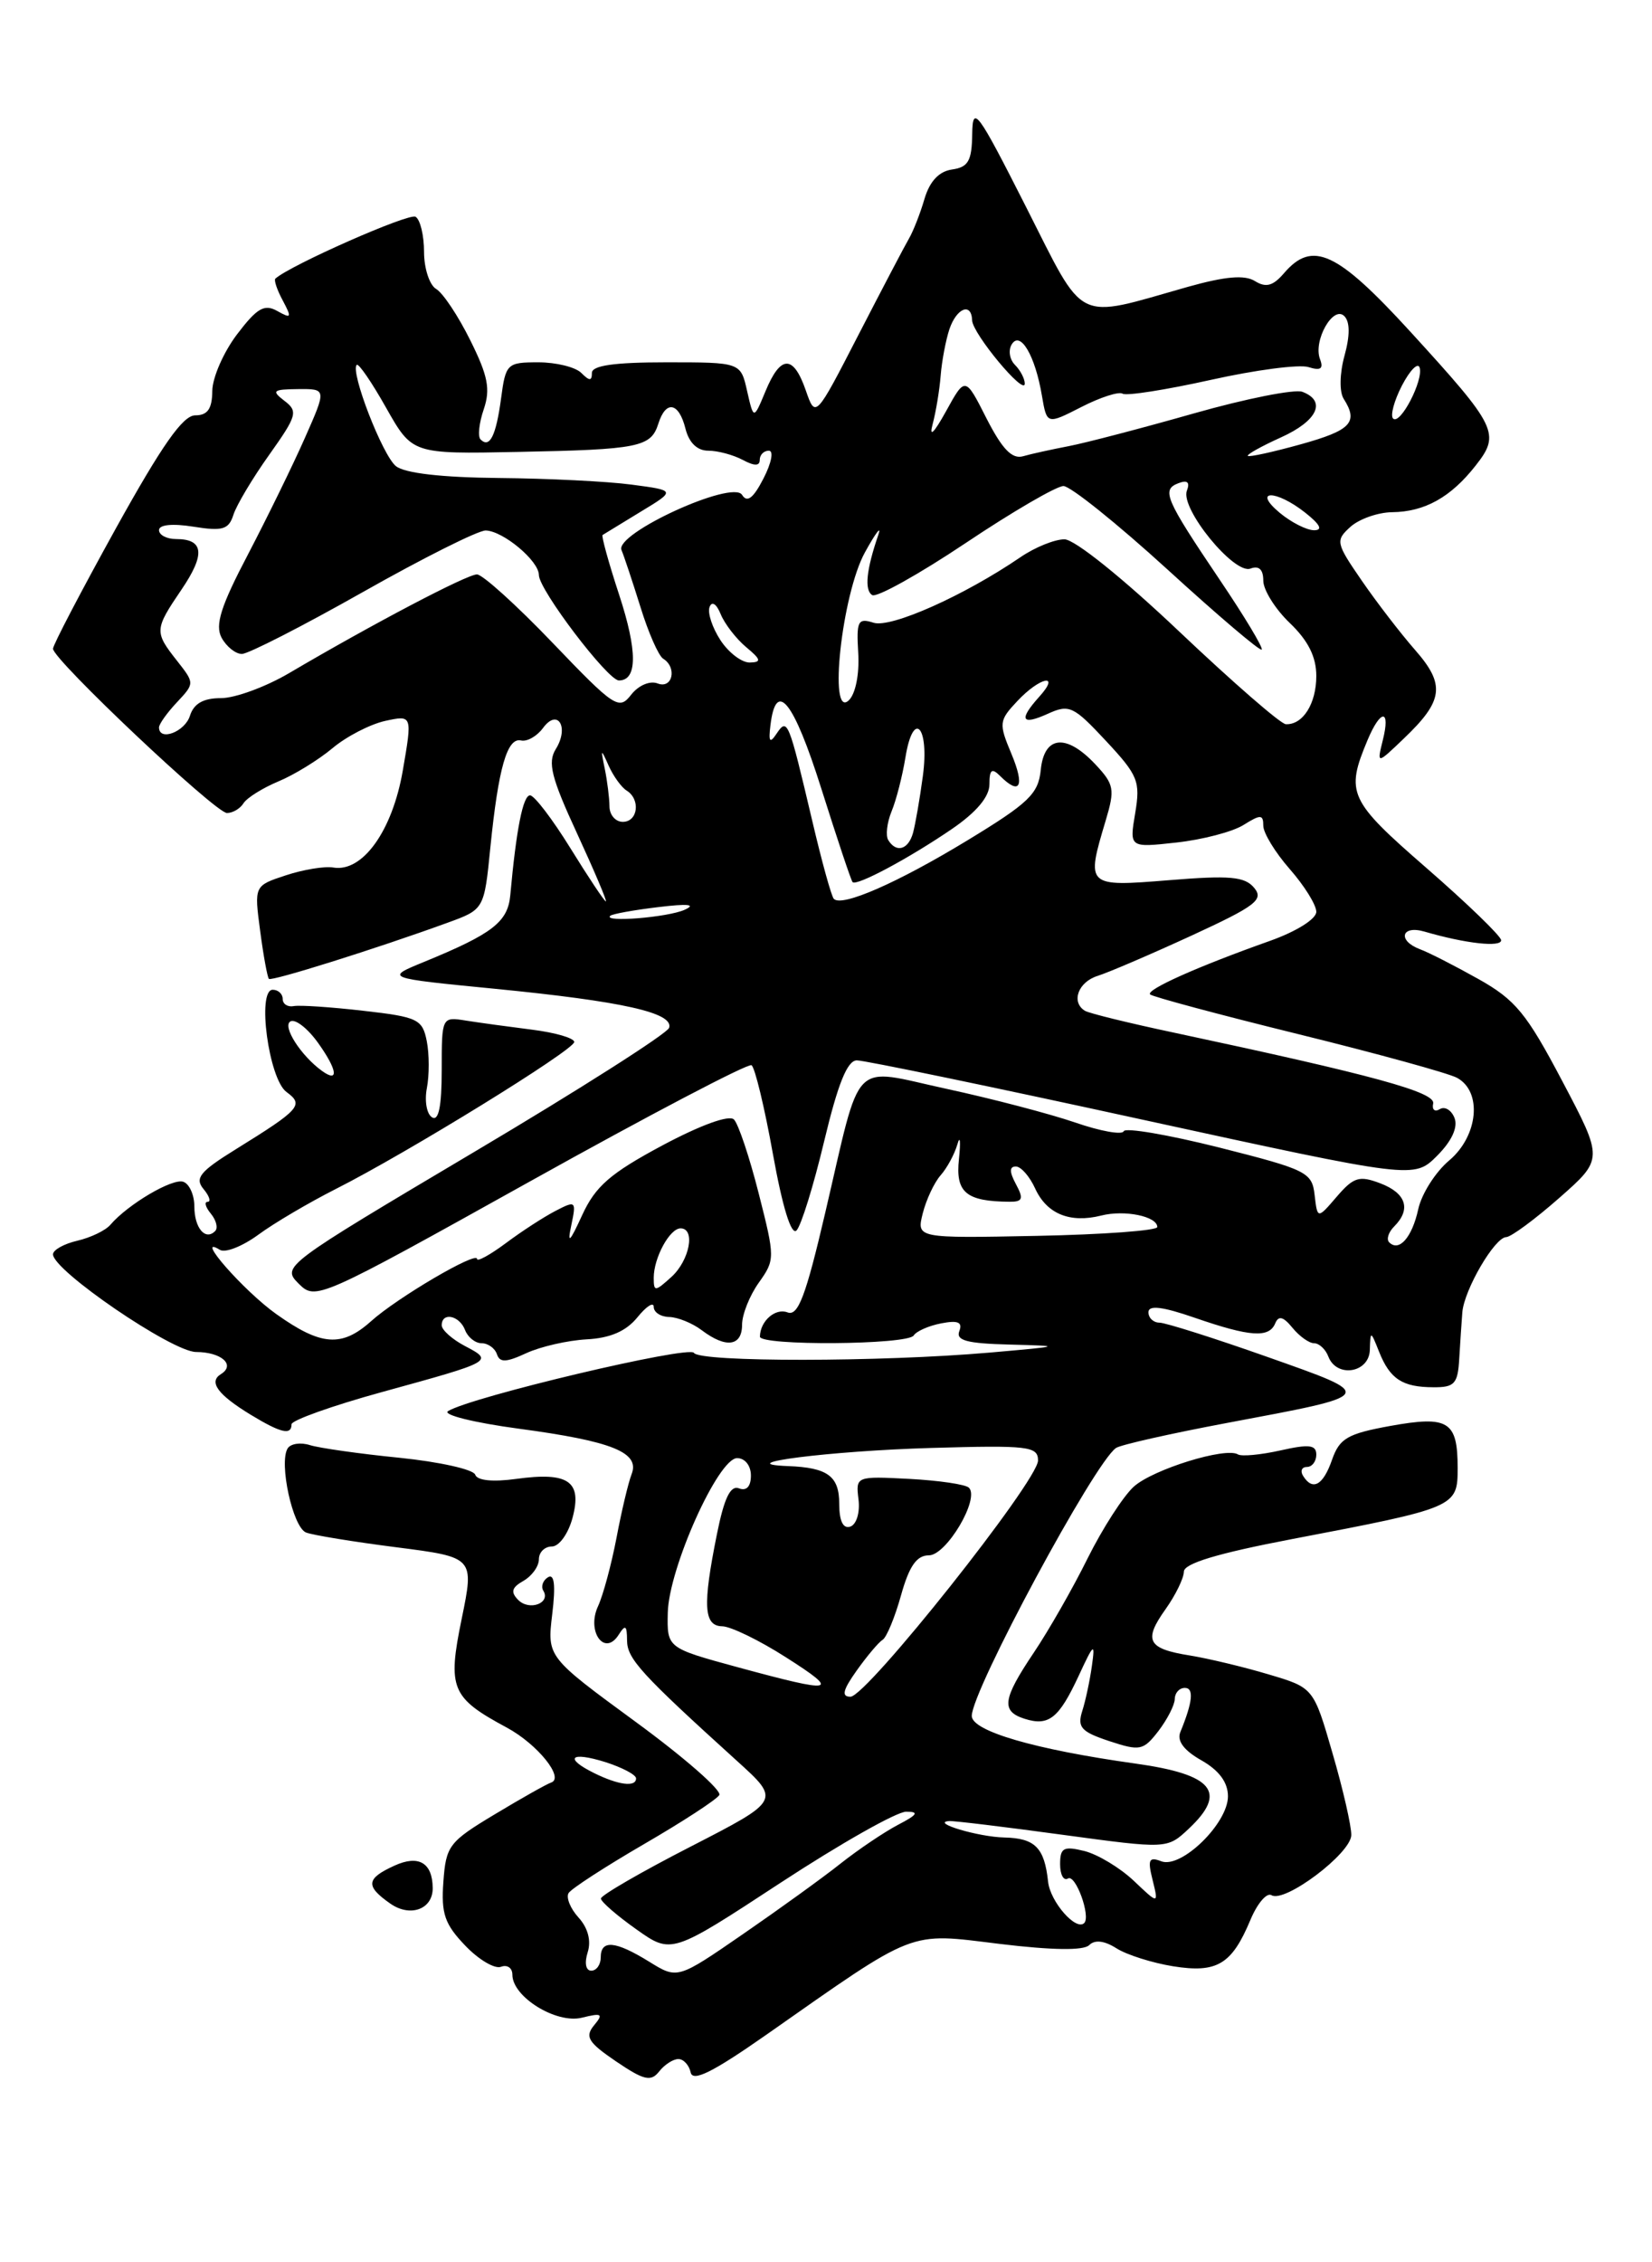 <?xml version="1.0" encoding="UTF-8" standalone="no"?>
<!DOCTYPE svg PUBLIC "-//W3C//DTD SVG 1.1//EN" "http://www.w3.org/Graphics/SVG/1.1/DTD/svg11.dtd" >
<svg xmlns="http://www.w3.org/2000/svg" xmlns:xlink="http://www.w3.org/1999/xlink" version="1.1" viewBox="0 0 187 256">
 <g >
 <path fill="currentColor"
d=" M 76.79 233.00 C 77.37 233.00 78.00 233.68 78.18 234.51 C 78.41 235.62 80.67 234.50 86.73 230.26 C 103.91 218.22 102.70 218.69 113.15 219.97 C 119.11 220.69 122.66 220.74 123.29 220.11 C 123.93 219.47 125.01 219.60 126.38 220.47 C 127.55 221.21 130.43 222.12 132.78 222.50 C 137.76 223.30 139.43 222.30 141.54 217.26 C 142.32 215.39 143.39 214.13 143.93 214.46 C 145.42 215.38 152.92 209.74 152.96 207.66 C 152.98 206.65 152.03 202.49 150.84 198.41 C 148.69 190.98 148.69 190.98 143.59 189.47 C 140.79 188.63 136.80 187.68 134.73 187.34 C 129.89 186.57 129.40 185.65 131.94 182.09 C 133.07 180.50 134.00 178.59 134.01 177.85 C 134.01 176.92 137.83 175.77 146.26 174.16 C 164.85 170.61 165.00 170.55 165.00 166.12 C 165.00 160.81 163.96 160.17 157.36 161.36 C 152.53 162.24 151.63 162.76 150.78 165.19 C 149.77 168.09 148.58 168.75 147.50 167.00 C 147.16 166.45 147.36 166.00 147.94 166.00 C 148.52 166.00 149.00 165.37 149.00 164.61 C 149.00 163.49 148.18 163.40 144.94 164.13 C 142.70 164.63 140.54 164.83 140.13 164.58 C 138.74 163.72 130.52 166.27 128.35 168.22 C 127.16 169.29 124.81 172.94 123.12 176.33 C 121.44 179.73 118.69 184.53 117.03 187.00 C 113.48 192.28 113.29 193.64 115.99 194.50 C 118.72 195.36 119.86 194.45 122.10 189.64 C 123.82 185.92 123.98 185.81 123.60 188.50 C 123.37 190.15 122.88 192.46 122.50 193.64 C 121.93 195.46 122.39 195.97 125.56 197.02 C 129.05 198.17 129.42 198.09 131.13 195.88 C 132.13 194.57 132.97 192.94 132.98 192.25 C 132.99 191.56 133.50 191.00 134.12 191.00 C 135.17 191.00 135.01 192.59 133.61 196.00 C 133.20 196.99 134.01 198.08 136.00 199.20 C 138.00 200.34 139.00 201.69 139.00 203.27 C 139.00 206.34 133.71 211.49 131.45 210.62 C 130.05 210.08 129.89 210.43 130.47 212.74 C 131.15 215.50 131.15 215.50 128.33 212.82 C 126.77 211.35 124.26 209.84 122.75 209.46 C 120.39 208.88 120.00 209.09 120.00 210.95 C 120.00 212.14 120.40 212.87 120.89 212.57 C 121.75 212.04 123.49 216.84 122.73 217.61 C 121.80 218.54 118.89 215.21 118.64 212.94 C 118.23 209.08 117.17 208.01 113.69 207.93 C 110.76 207.87 105.27 206.23 107.44 206.07 C 107.96 206.03 113.73 206.73 120.26 207.62 C 132.12 209.23 132.12 209.23 134.56 206.94 C 138.98 202.79 137.34 200.79 128.50 199.56 C 117.14 197.97 110.00 195.89 110.00 194.17 C 110.01 191.29 123.89 165.51 126.33 163.85 C 126.86 163.49 132.51 162.22 138.89 161.02 C 156.00 157.81 155.92 157.95 143.41 153.53 C 137.41 151.41 131.94 149.68 131.25 149.67 C 130.56 149.67 130.00 149.14 130.00 148.49 C 130.00 147.66 131.58 147.85 135.25 149.12 C 141.50 151.28 143.65 151.43 144.35 149.75 C 144.73 148.84 145.26 148.98 146.30 150.25 C 147.08 151.21 148.19 152.00 148.75 152.00 C 149.32 152.00 150.05 152.68 150.36 153.50 C 151.30 155.96 154.99 155.37 155.06 152.75 C 155.13 150.55 155.15 150.56 156.11 152.97 C 157.34 156.05 158.74 156.97 162.25 156.98 C 164.65 157.00 165.02 156.59 165.18 153.75 C 165.29 151.96 165.44 149.60 165.53 148.50 C 165.74 145.94 169.19 140.02 170.50 139.99 C 171.05 139.97 173.75 137.98 176.50 135.56 C 181.50 131.16 181.50 131.16 176.84 122.33 C 172.80 114.67 171.55 113.14 167.34 110.78 C 164.68 109.29 161.71 107.77 160.75 107.42 C 158.16 106.45 158.61 104.65 161.25 105.42 C 165.91 106.78 170.00 107.23 169.92 106.38 C 169.87 105.90 166.08 102.23 161.48 98.23 C 152.67 90.57 152.29 89.74 154.80 83.75 C 156.29 80.20 157.42 80.20 156.53 83.75 C 155.85 86.50 155.85 86.50 158.91 83.57 C 163.40 79.29 163.63 77.48 160.19 73.56 C 158.56 71.70 155.84 68.17 154.15 65.71 C 151.21 61.44 151.15 61.17 152.86 59.62 C 153.85 58.73 155.97 57.98 157.58 57.96 C 161.27 57.92 164.23 56.27 167.04 52.68 C 169.87 49.08 169.49 48.31 159.67 37.56 C 151.34 28.45 148.56 27.16 145.34 30.92 C 144.10 32.36 143.30 32.58 142.06 31.81 C 140.89 31.08 138.71 31.27 134.46 32.46 C 121.53 36.12 122.94 36.82 116.11 23.35 C 110.61 12.50 110.10 11.81 110.05 15.18 C 110.01 18.21 109.60 18.92 107.77 19.18 C 106.29 19.39 105.24 20.51 104.65 22.50 C 104.17 24.15 103.37 26.18 102.89 27.00 C 102.41 27.82 99.83 32.74 97.16 37.92 C 92.31 47.34 92.31 47.34 91.21 44.17 C 89.80 40.12 88.36 40.15 86.66 44.25 C 85.31 47.50 85.31 47.50 84.57 44.25 C 83.84 41.00 83.84 41.00 75.42 41.00 C 69.54 41.00 67.00 41.36 67.00 42.20 C 67.00 43.13 66.73 43.13 65.80 42.20 C 65.14 41.54 62.95 41.00 60.93 41.00 C 57.40 41.00 57.24 41.15 56.72 45.08 C 56.15 49.32 55.43 50.76 54.40 49.73 C 54.06 49.40 54.23 47.86 54.76 46.31 C 55.53 44.04 55.24 42.53 53.23 38.50 C 51.87 35.75 50.13 33.14 49.37 32.70 C 48.62 32.26 48.00 30.37 48.00 28.51 C 48.00 26.64 47.57 24.85 47.04 24.53 C 46.31 24.07 32.87 30.00 31.17 31.53 C 30.99 31.69 31.36 32.81 32.01 34.01 C 33.05 35.97 32.99 36.09 31.38 35.19 C 29.92 34.37 29.09 34.86 26.82 37.85 C 25.30 39.86 24.04 42.74 24.03 44.25 C 24.01 46.27 23.50 47.00 22.10 47.00 C 20.70 47.00 18.33 50.39 13.10 59.82 C 9.20 66.87 6.00 72.98 6.00 73.41 C 6.00 74.64 24.38 91.99 25.69 92.00 C 26.35 92.00 27.19 91.50 27.56 90.90 C 27.94 90.29 29.71 89.18 31.50 88.43 C 33.29 87.69 36.05 85.99 37.63 84.67 C 39.21 83.34 41.89 81.96 43.59 81.58 C 46.68 80.91 46.68 80.91 45.59 87.22 C 44.41 94.03 41.04 98.73 37.73 98.17 C 36.75 98.00 34.33 98.40 32.36 99.05 C 28.77 100.23 28.77 100.23 29.45 105.35 C 29.82 108.16 30.27 110.60 30.44 110.77 C 30.74 111.07 42.66 107.33 50.65 104.42 C 54.81 102.91 54.81 102.91 55.51 95.86 C 56.42 86.88 57.41 83.43 58.98 83.79 C 59.66 83.95 60.78 83.31 61.46 82.39 C 63.13 80.10 64.46 82.29 62.91 84.77 C 61.97 86.28 62.41 88.02 65.32 94.31 C 67.27 98.54 68.74 102.00 68.58 102.00 C 68.42 102.00 66.62 99.30 64.58 96.00 C 62.54 92.70 60.48 90.00 60.00 90.00 C 59.20 90.00 58.44 93.83 57.76 101.32 C 57.48 104.33 55.75 105.67 48.02 108.84 C 43.55 110.67 43.55 110.67 56.02 111.89 C 70.49 113.31 76.29 114.61 75.74 116.31 C 75.52 116.96 65.56 123.31 53.60 130.40 C 32.07 143.18 31.88 143.32 33.80 145.25 C 35.73 147.17 35.98 147.06 60.06 133.65 C 73.43 126.20 84.68 120.30 85.07 120.54 C 85.45 120.78 86.54 125.29 87.49 130.58 C 88.57 136.59 89.57 139.83 90.16 139.24 C 90.68 138.72 92.09 134.18 93.29 129.15 C 94.85 122.63 95.91 120.00 96.99 119.99 C 97.82 119.98 112.35 122.99 129.28 126.69 C 160.06 133.40 160.06 133.40 162.67 130.79 C 164.33 129.13 165.05 127.57 164.65 126.52 C 164.30 125.62 163.55 125.16 162.98 125.51 C 162.41 125.86 162.07 125.57 162.23 124.87 C 162.50 123.59 155.47 121.67 133.06 116.89 C 127.86 115.79 123.25 114.66 122.81 114.38 C 121.21 113.40 122.04 111.12 124.25 110.43 C 125.49 110.04 130.27 107.99 134.88 105.87 C 142.15 102.52 143.08 101.81 141.97 100.47 C 140.91 99.19 139.23 99.04 132.34 99.60 C 122.95 100.36 122.92 100.33 125.16 92.85 C 126.22 89.31 126.12 88.76 123.99 86.49 C 120.69 82.98 118.20 83.23 117.81 87.12 C 117.54 89.83 116.46 90.87 109.50 95.10 C 101.60 99.90 95.32 102.65 94.39 101.72 C 94.12 101.46 93.02 97.48 91.94 92.87 C 89.25 81.46 89.14 81.19 87.90 83.03 C 87.14 84.17 86.98 83.95 87.21 82.08 C 87.84 76.82 89.82 79.28 92.96 89.21 C 94.75 94.87 96.34 99.65 96.51 99.82 C 96.96 100.30 102.91 97.12 107.75 93.81 C 110.53 91.91 112.00 90.16 112.00 88.75 C 112.00 87.08 112.27 86.87 113.20 87.80 C 115.46 90.06 116.03 89.00 114.50 85.33 C 113.04 81.85 113.07 81.55 115.16 79.33 C 117.72 76.60 120.10 76.12 117.65 78.83 C 115.28 81.46 115.61 82.13 118.61 80.77 C 121.03 79.67 121.51 79.89 125.19 83.84 C 128.83 87.74 129.10 88.42 128.50 92.01 C 127.84 95.93 127.84 95.93 133.17 95.34 C 136.10 95.02 139.51 94.13 140.75 93.36 C 142.70 92.14 143.00 92.15 143.00 93.44 C 143.00 94.26 144.35 96.47 146.00 98.35 C 147.65 100.23 149.00 102.40 149.00 103.18 C 149.00 103.99 146.74 105.41 143.75 106.47 C 135.52 109.39 129.67 112.01 130.19 112.53 C 130.46 112.79 137.98 114.81 146.91 117.01 C 155.85 119.21 163.95 121.44 164.92 121.96 C 167.81 123.51 167.34 128.53 164.05 131.31 C 162.50 132.61 160.92 135.09 160.54 136.83 C 159.84 140.03 158.37 141.70 157.25 140.58 C 156.91 140.24 157.17 139.43 157.82 138.78 C 159.76 136.84 159.17 135.02 156.26 133.91 C 153.87 133.00 153.23 133.19 151.32 135.41 C 149.13 137.96 149.13 137.96 148.81 135.23 C 148.52 132.65 147.93 132.36 138.00 129.85 C 132.22 128.40 127.36 127.57 127.20 128.01 C 127.03 128.45 124.56 128.01 121.70 127.02 C 118.84 126.04 112.31 124.33 107.18 123.22 C 96.17 120.84 97.59 119.39 93.40 137.29 C 91.21 146.67 90.34 148.96 89.15 148.51 C 87.77 147.98 86.05 149.48 86.02 151.25 C 85.99 152.31 102.77 152.19 103.43 151.12 C 103.73 150.64 105.13 150.02 106.54 149.75 C 108.44 149.38 108.98 149.62 108.59 150.63 C 108.18 151.69 109.46 152.03 114.28 152.15 C 120.36 152.31 120.31 152.33 112.00 153.06 C 99.70 154.13 79.21 154.15 78.55 153.09 C 78.02 152.22 53.32 158.07 50.72 159.68 C 50.05 160.09 53.65 160.99 58.73 161.67 C 69.32 163.09 72.47 164.36 71.49 166.83 C 71.13 167.75 70.36 170.97 69.79 174.00 C 69.21 177.03 68.27 180.52 67.69 181.77 C 66.37 184.63 68.44 187.50 70.03 184.99 C 70.79 183.79 70.97 183.91 70.98 185.65 C 71.00 187.71 72.58 189.44 83.43 199.27 C 88.36 203.73 88.36 203.73 78.18 208.96 C 72.58 211.83 68.01 214.48 68.02 214.84 C 68.03 215.20 69.84 216.77 72.03 218.32 C 76.01 221.14 76.01 221.14 88.33 213.07 C 95.11 208.63 101.52 205.00 102.58 205.01 C 104.07 205.01 103.86 205.35 101.66 206.49 C 100.10 207.31 97.17 209.28 95.16 210.87 C 93.15 212.47 88.17 216.06 84.09 218.87 C 76.69 223.97 76.69 223.97 73.48 221.98 C 69.64 219.61 68.00 219.47 68.00 221.50 C 68.00 222.32 67.52 223.00 66.93 223.00 C 66.31 223.00 66.14 222.14 66.52 220.93 C 66.94 219.62 66.56 218.17 65.49 216.99 C 64.56 215.97 64.06 214.72 64.36 214.22 C 64.67 213.72 68.51 211.23 72.88 208.69 C 77.26 206.15 81.10 203.65 81.42 203.13 C 81.74 202.62 77.48 198.89 71.96 194.85 C 61.93 187.50 61.93 187.50 62.51 182.66 C 62.91 179.37 62.75 178.04 62.03 178.48 C 61.45 178.84 61.21 179.53 61.50 180.00 C 62.37 181.41 59.92 182.32 58.66 181.05 C 57.78 180.16 57.92 179.64 59.25 178.89 C 60.21 178.34 61.00 177.25 61.00 176.45 C 61.00 175.65 61.66 175.00 62.47 175.00 C 63.29 175.00 64.33 173.55 64.81 171.75 C 65.91 167.62 64.35 166.54 58.45 167.35 C 55.77 167.72 54.01 167.54 53.79 166.87 C 53.59 166.28 49.73 165.42 45.22 164.96 C 40.70 164.51 36.14 163.86 35.09 163.53 C 34.03 163.19 32.90 163.36 32.56 163.90 C 31.55 165.54 33.14 172.84 34.65 173.42 C 35.43 173.72 40.03 174.47 44.88 175.09 C 53.69 176.22 53.69 176.22 52.26 183.19 C 50.64 191.07 51.07 192.11 57.38 195.50 C 60.84 197.37 63.92 201.19 62.39 201.71 C 61.90 201.87 59.02 203.49 56.00 205.31 C 50.83 208.41 50.48 208.87 50.19 212.93 C 49.92 216.54 50.34 217.74 52.65 220.15 C 54.17 221.75 56.00 222.83 56.71 222.56 C 57.42 222.29 58.00 222.69 58.00 223.46 C 58.00 225.97 62.97 229.04 65.87 228.32 C 68.14 227.76 68.33 227.88 67.24 229.19 C 66.18 230.48 66.58 231.12 69.74 233.27 C 72.90 235.41 73.68 235.59 74.61 234.41 C 75.22 233.63 76.20 233.00 76.79 233.00 Z  M 48.98 213.63 C 48.95 210.78 47.38 209.87 44.66 211.11 C 41.43 212.58 41.34 213.42 44.18 215.41 C 46.45 217.00 49.02 216.04 48.98 213.63 Z  M 33.00 161.17 C 33.00 160.72 37.61 159.07 43.25 157.52 C 55.84 154.06 55.90 154.03 52.64 152.32 C 51.19 151.56 50.00 150.50 50.00 149.97 C 50.00 148.44 52.00 148.84 52.64 150.50 C 52.95 151.32 53.80 152.00 54.52 152.00 C 55.24 152.00 56.02 152.56 56.25 153.24 C 56.57 154.21 57.29 154.18 59.58 153.12 C 61.19 152.38 64.25 151.68 66.40 151.56 C 69.08 151.42 70.87 150.64 72.15 149.07 C 73.17 147.81 74.00 147.28 74.00 147.89 C 74.00 148.50 74.79 149.01 75.75 149.03 C 76.71 149.05 78.37 149.72 79.44 150.53 C 82.18 152.60 84.00 152.35 84.00 149.90 C 84.00 148.75 84.85 146.61 85.89 145.15 C 87.74 142.55 87.74 142.35 85.88 135.04 C 84.84 130.94 83.58 127.18 83.08 126.68 C 82.53 126.13 79.28 127.32 74.95 129.63 C 69.07 132.78 67.40 134.24 65.90 137.50 C 64.48 140.60 64.20 140.85 64.67 138.64 C 65.25 135.90 65.17 135.83 62.89 137.02 C 61.57 137.70 59.04 139.34 57.25 140.68 C 55.46 142.01 54.00 142.81 54.00 142.46 C 54.00 141.54 44.98 146.83 42.00 149.51 C 38.68 152.48 36.34 152.31 31.26 148.69 C 27.59 146.08 21.88 139.57 24.89 141.43 C 25.49 141.81 27.45 141.03 29.24 139.72 C 31.03 138.40 34.98 136.08 38.00 134.55 C 46.12 130.45 65.00 118.81 65.00 117.91 C 65.00 117.47 62.86 116.85 60.25 116.52 C 57.64 116.19 54.26 115.73 52.75 115.49 C 50.01 115.05 50.00 115.06 50.00 121.08 C 50.00 125.20 49.65 126.90 48.91 126.44 C 48.30 126.07 48.04 124.58 48.32 123.13 C 48.60 121.68 48.60 119.29 48.31 117.82 C 47.82 115.33 47.29 115.08 41.14 114.38 C 37.49 113.96 33.94 113.72 33.25 113.85 C 32.56 113.98 32.00 113.62 32.00 113.04 C 32.00 112.47 31.49 112.00 30.87 112.00 C 29.06 112.00 30.42 122.10 32.43 123.57 C 34.43 125.03 33.99 125.53 26.66 130.07 C 22.64 132.56 22.02 133.32 23.03 134.54 C 23.70 135.34 23.91 136.00 23.50 136.00 C 23.09 136.00 23.26 136.60 23.87 137.34 C 24.48 138.08 24.70 138.97 24.35 139.31 C 23.24 140.43 22.00 138.95 22.00 136.52 C 22.00 135.23 21.44 133.97 20.75 133.73 C 19.53 133.30 14.49 136.27 12.50 138.59 C 11.95 139.24 10.26 140.05 8.75 140.40 C 7.24 140.75 6.00 141.44 6.00 141.94 C 6.00 143.77 19.49 152.98 22.19 152.99 C 25.07 153.00 26.70 154.45 25.00 155.50 C 23.59 156.37 24.64 157.81 28.36 160.08 C 31.78 162.16 33.00 162.45 33.00 161.17 Z  M 67.25 200.64 C 63.80 198.93 64.58 198.17 68.50 199.39 C 70.42 200.00 72.00 200.83 72.00 201.24 C 72.00 202.26 70.00 202.00 67.25 200.64 Z  M 96.98 189.03 C 98.14 187.40 99.46 185.83 99.91 185.56 C 100.36 185.28 101.30 183.01 101.99 180.53 C 102.92 177.21 103.76 176.00 105.15 176.00 C 107.13 176.00 110.93 169.59 109.68 168.35 C 109.31 167.97 106.27 167.53 102.93 167.35 C 96.89 167.04 96.86 167.05 97.18 169.68 C 97.36 171.16 96.95 172.51 96.25 172.75 C 95.44 173.02 95.00 172.13 95.00 170.19 C 95.00 167.03 93.70 166.07 89.17 165.90 C 82.43 165.64 93.99 164.18 105.38 163.85 C 116.43 163.53 117.50 163.66 117.50 165.27 C 117.50 167.57 98.10 192.00 96.27 192.00 C 95.22 192.00 95.40 191.25 96.98 189.03 Z  M 83.50 188.66 C 75.50 186.48 75.50 186.48 75.59 182.49 C 75.71 177.45 81.30 165.00 83.44 165.00 C 84.33 165.00 85.00 165.85 85.00 166.97 C 85.00 168.21 84.50 168.75 83.65 168.42 C 82.68 168.05 81.97 169.52 81.15 173.62 C 79.52 181.70 79.66 183.99 81.75 184.03 C 82.71 184.04 85.95 185.61 88.95 187.53 C 95.22 191.52 94.53 191.66 83.50 188.66 Z  M 104.45 137.31 C 104.84 135.76 105.75 133.82 106.47 133.00 C 107.20 132.18 108.05 130.60 108.37 129.50 C 108.68 128.40 108.76 129.14 108.55 131.15 C 108.14 134.94 109.34 135.95 114.29 135.99 C 115.76 136.00 115.89 135.65 115.00 134.00 C 114.25 132.60 114.25 132.00 114.99 132.00 C 115.57 132.00 116.55 133.12 117.17 134.48 C 118.49 137.37 121.11 138.44 124.66 137.55 C 127.31 136.88 131.00 137.64 131.00 138.85 C 131.00 139.25 124.87 139.70 117.38 139.85 C 103.75 140.12 103.75 140.12 104.45 137.31 Z  M 69.08 103.63 C 69.31 103.42 71.75 102.98 74.50 102.65 C 77.87 102.24 78.85 102.34 77.50 102.95 C 75.60 103.81 68.21 104.41 69.08 103.63 Z  M 100.55 95.07 C 100.23 94.57 100.40 93.10 100.92 91.82 C 101.45 90.55 102.15 87.80 102.49 85.72 C 103.38 80.21 105.23 82.19 104.46 87.84 C 104.12 90.40 103.61 93.29 103.35 94.25 C 102.82 96.15 101.46 96.55 100.55 95.07 Z  M 68.99 91.25 C 68.98 90.29 68.74 88.38 68.46 87.00 C 67.98 84.69 68.02 84.67 68.90 86.65 C 69.43 87.83 70.34 89.09 70.93 89.46 C 72.53 90.45 72.22 93.00 70.50 93.00 C 69.67 93.00 68.99 92.21 68.99 91.25 Z  M 18.00 82.31 C 18.00 81.94 18.91 80.66 20.02 79.48 C 22.04 77.32 22.04 77.32 20.02 74.75 C 17.46 71.50 17.48 71.23 20.55 66.71 C 23.26 62.72 23.08 61.00 19.94 61.00 C 18.87 61.00 18.00 60.54 18.00 59.99 C 18.00 59.37 19.52 59.22 21.90 59.60 C 25.20 60.13 25.89 59.92 26.42 58.26 C 26.76 57.18 28.58 54.12 30.47 51.47 C 33.62 47.04 33.76 46.54 32.20 45.36 C 30.70 44.21 30.88 44.06 33.74 44.03 C 36.97 44.00 36.97 44.00 34.51 49.56 C 33.16 52.62 30.26 58.54 28.08 62.72 C 24.99 68.60 24.32 70.73 25.08 72.16 C 25.63 73.17 26.66 74.00 27.38 74.00 C 28.10 74.00 34.26 70.85 41.07 67.00 C 47.88 63.15 54.14 60.01 54.98 60.03 C 56.95 60.08 61.00 63.46 61.00 65.07 C 61.00 66.74 68.80 77.00 70.06 77.00 C 72.16 77.00 72.17 73.67 70.09 67.32 C 68.90 63.70 68.06 60.65 68.21 60.54 C 68.37 60.44 70.30 59.26 72.50 57.92 C 76.50 55.50 76.50 55.50 71.50 54.84 C 68.75 54.47 61.97 54.14 56.44 54.09 C 50.02 54.03 45.82 53.55 44.82 52.75 C 43.30 51.54 39.62 42.04 40.38 41.29 C 40.59 41.08 42.09 43.27 43.71 46.15 C 46.67 51.38 46.67 51.38 58.59 51.14 C 72.33 50.87 73.68 50.60 74.52 47.95 C 75.37 45.25 76.84 45.51 77.59 48.50 C 77.99 50.10 78.92 51.00 80.17 51.00 C 81.25 51.00 83.00 51.47 84.07 52.04 C 85.40 52.75 86.00 52.75 86.00 52.04 C 86.00 51.47 86.46 51.00 87.03 51.00 C 87.60 51.00 87.33 52.39 86.42 54.15 C 85.27 56.39 84.57 56.92 84.00 56.00 C 82.93 54.26 69.57 60.37 70.35 62.24 C 70.64 62.93 71.61 65.85 72.51 68.73 C 73.40 71.61 74.55 74.22 75.07 74.54 C 76.67 75.53 76.13 77.99 74.45 77.34 C 73.56 77.00 72.28 77.55 71.44 78.62 C 70.07 80.39 69.56 80.06 62.56 72.75 C 58.48 68.49 54.62 65.00 53.99 65.00 C 52.85 65.00 42.12 70.64 32.71 76.18 C 30.07 77.73 26.61 79.00 25.02 79.00 C 23.01 79.00 21.94 79.61 21.50 81.00 C 20.92 82.83 18.00 83.92 18.00 82.31 Z  M 133.50 71.48 C 127.14 65.45 121.66 61.04 120.50 61.03 C 119.40 61.02 117.15 61.93 115.50 63.06 C 109.14 67.40 100.86 71.09 98.89 70.47 C 97.11 69.90 96.93 70.26 97.15 73.92 C 97.29 76.29 96.84 78.53 96.08 79.25 C 93.74 81.47 95.30 67.22 97.91 62.50 C 99.12 60.30 99.81 59.40 99.43 60.50 C 98.06 64.48 97.83 66.78 98.73 67.34 C 99.24 67.65 104.00 65.00 109.31 61.45 C 114.61 57.90 119.60 55.00 120.38 55.00 C 121.16 55.00 126.45 59.24 132.14 64.43 C 137.82 69.62 142.63 73.71 142.82 73.51 C 143.01 73.32 140.87 69.75 138.05 65.58 C 131.89 56.44 131.45 55.42 133.39 54.68 C 134.41 54.29 134.72 54.56 134.35 55.53 C 133.58 57.54 139.71 65.05 141.55 64.34 C 142.51 63.98 143.00 64.44 143.00 65.71 C 143.00 66.76 144.35 68.92 146.00 70.50 C 148.08 72.49 149.00 74.33 149.00 76.49 C 149.00 79.63 147.48 82.04 145.55 81.95 C 144.97 81.93 139.55 77.21 133.50 71.48 Z  M 81.55 72.44 C 80.63 71.03 80.07 69.34 80.32 68.69 C 80.58 67.99 81.10 68.32 81.58 69.50 C 82.03 70.60 83.32 72.27 84.45 73.22 C 86.16 74.64 86.22 74.94 84.87 74.97 C 83.97 74.99 82.47 73.85 81.55 72.44 Z  M 144.86 58.03 C 141.72 55.41 144.40 55.38 147.73 58.00 C 149.44 59.35 149.77 60.00 148.75 60.00 C 147.91 60.00 146.16 59.11 144.86 58.03 Z  M 111.67 47.35 C 109.26 42.59 109.26 42.59 107.08 46.55 C 105.71 49.02 105.15 49.57 105.57 48.00 C 105.94 46.62 106.35 44.15 106.48 42.50 C 106.61 40.85 107.06 38.49 107.47 37.25 C 108.29 34.84 109.97 34.18 110.04 36.25 C 110.09 37.76 116.00 44.86 116.00 43.41 C 116.00 42.86 115.50 41.90 114.89 41.29 C 114.28 40.68 114.11 39.63 114.53 38.96 C 115.50 37.39 117.18 40.25 117.94 44.77 C 118.50 48.05 118.50 48.05 122.40 46.06 C 124.54 44.96 126.65 44.28 127.08 44.55 C 127.51 44.82 132.00 44.11 137.05 42.99 C 142.11 41.86 147.08 41.21 148.11 41.54 C 149.49 41.97 149.84 41.74 149.42 40.64 C 148.62 38.56 150.91 34.51 152.17 35.77 C 152.82 36.42 152.82 37.98 152.19 40.26 C 151.64 42.27 151.60 44.34 152.10 45.13 C 153.79 47.79 152.94 48.69 147.27 50.27 C 144.11 51.15 141.41 51.74 141.25 51.59 C 141.10 51.44 142.78 50.50 144.99 49.50 C 149.12 47.64 150.19 45.39 147.43 44.34 C 146.57 44.01 141.06 45.10 135.18 46.77 C 129.31 48.44 122.92 50.11 121.00 50.48 C 119.08 50.85 116.73 51.36 115.80 51.63 C 114.55 51.98 113.44 50.81 111.67 47.35 Z  M 157.69 47.36 C 157.36 47.02 157.81 45.34 158.70 43.62 C 159.59 41.91 160.49 40.99 160.69 41.58 C 161.17 42.99 158.49 48.16 157.69 47.36 Z  M 74.00 144.59 C 74.00 142.33 75.81 139.00 77.04 139.00 C 78.75 139.00 78.06 142.63 76.00 144.50 C 74.14 146.18 74.00 146.19 74.00 144.59 Z  M 36.47 121.20 C 34.08 119.48 31.94 116.16 32.86 115.59 C 33.40 115.25 34.83 116.36 36.03 118.05 C 38.18 121.06 38.39 122.57 36.47 121.20 Z "/>
</g>
</svg>
